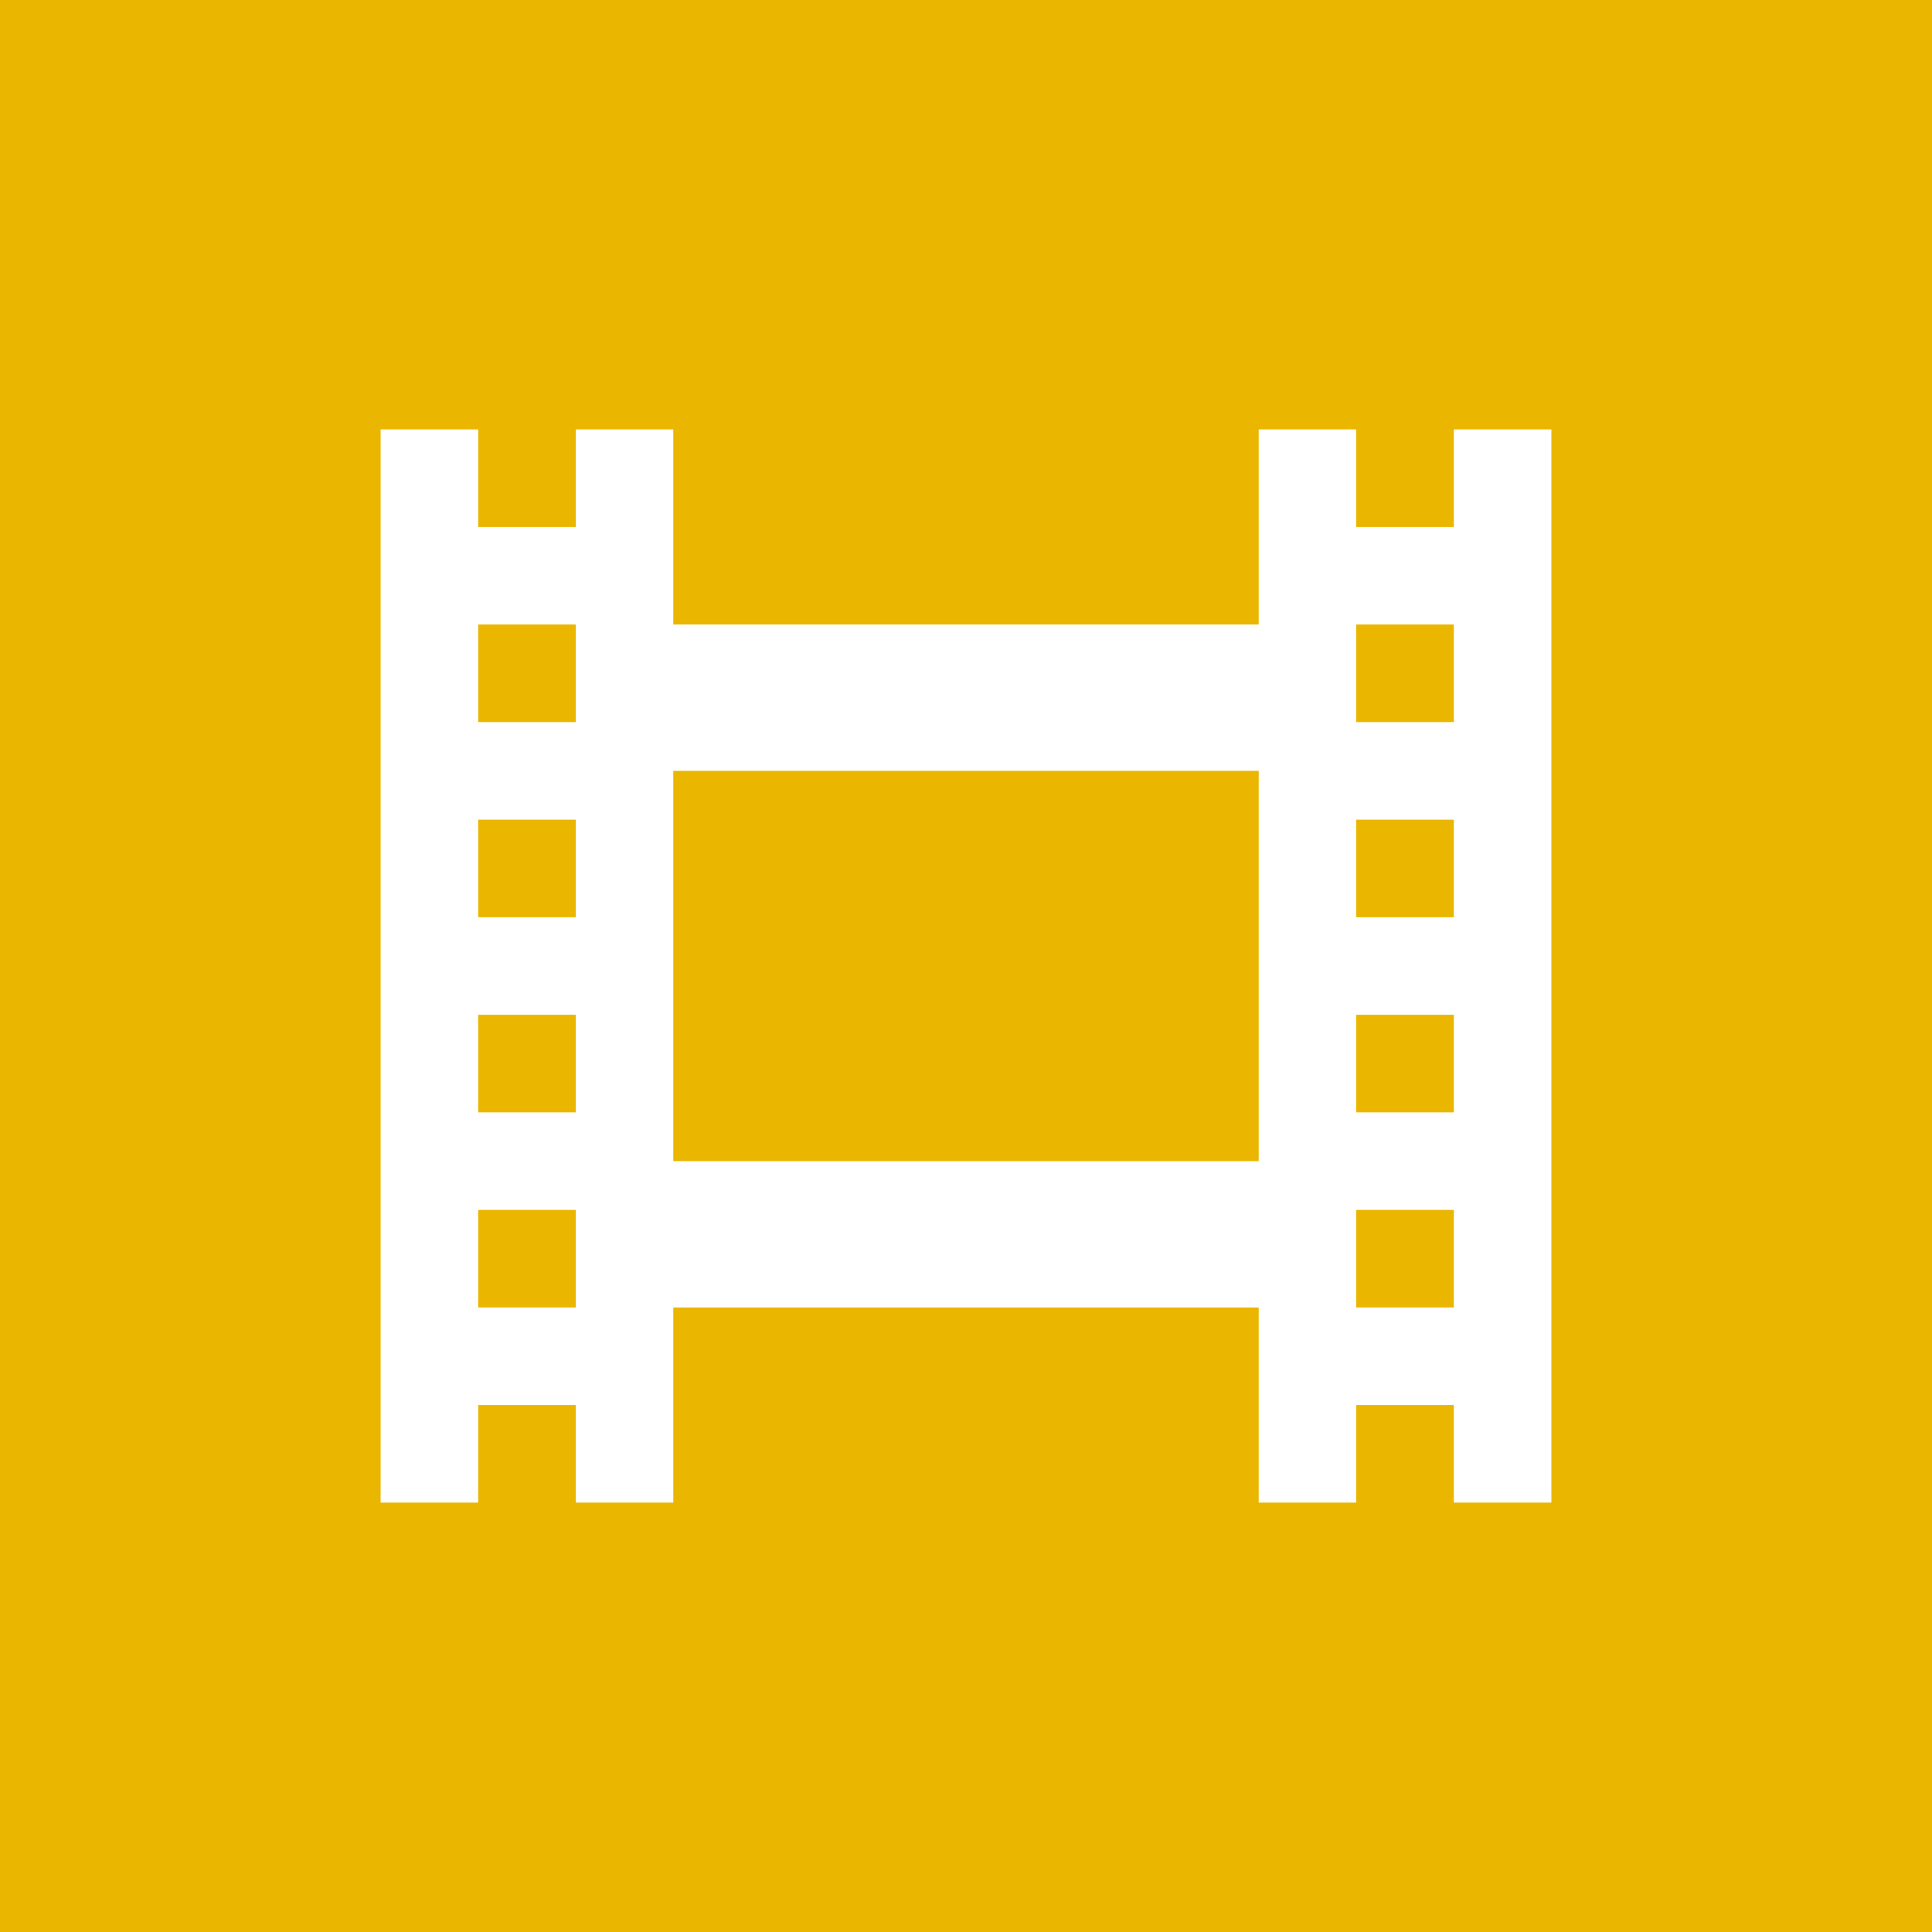 <svg xmlns="http://www.w3.org/2000/svg" viewBox="0 0 1000 1000"><defs><style>.cls-1{fill:#eab600;}</style></defs><title>Middel 6</title><g id="Laag_2" data-name="Laag 2"><g id="Laag_6" data-name="Laag 6"><rect class="cls-1" x="348.5" y="399" width="303" height="202"/><rect class="cls-1" x="247.5" y="424.25" width="50.5" height="50.5"/><rect class="cls-1" x="247.5" y="323.25" width="50.5" height="50.5"/><rect class="cls-1" x="247.5" y="626.25" width="50.5" height="50.5"/><rect class="cls-1" x="247.5" y="525.25" width="50.5" height="50.5"/><rect class="cls-1" x="702" y="323.25" width="50.5" height="50.5"/><rect class="cls-1" x="702" y="626.25" width="50.5" height="50.5"/><rect class="cls-1" x="702" y="424.25" width="50.5" height="50.5"/><path class="cls-1" d="M0,0V1000H1000V0ZM803,777.75H752.5v-50.5H702v50.5H651.5v-101h-303v101H298v-50.5H247.5v50.5H197V222.25h50.5v50.5H298v-50.5h50.5v101h303v-101H702v50.5h50.5v-50.5H803Z"/><rect class="cls-1" x="702" y="525.25" width="50.5" height="50.5"/></g></g></svg>